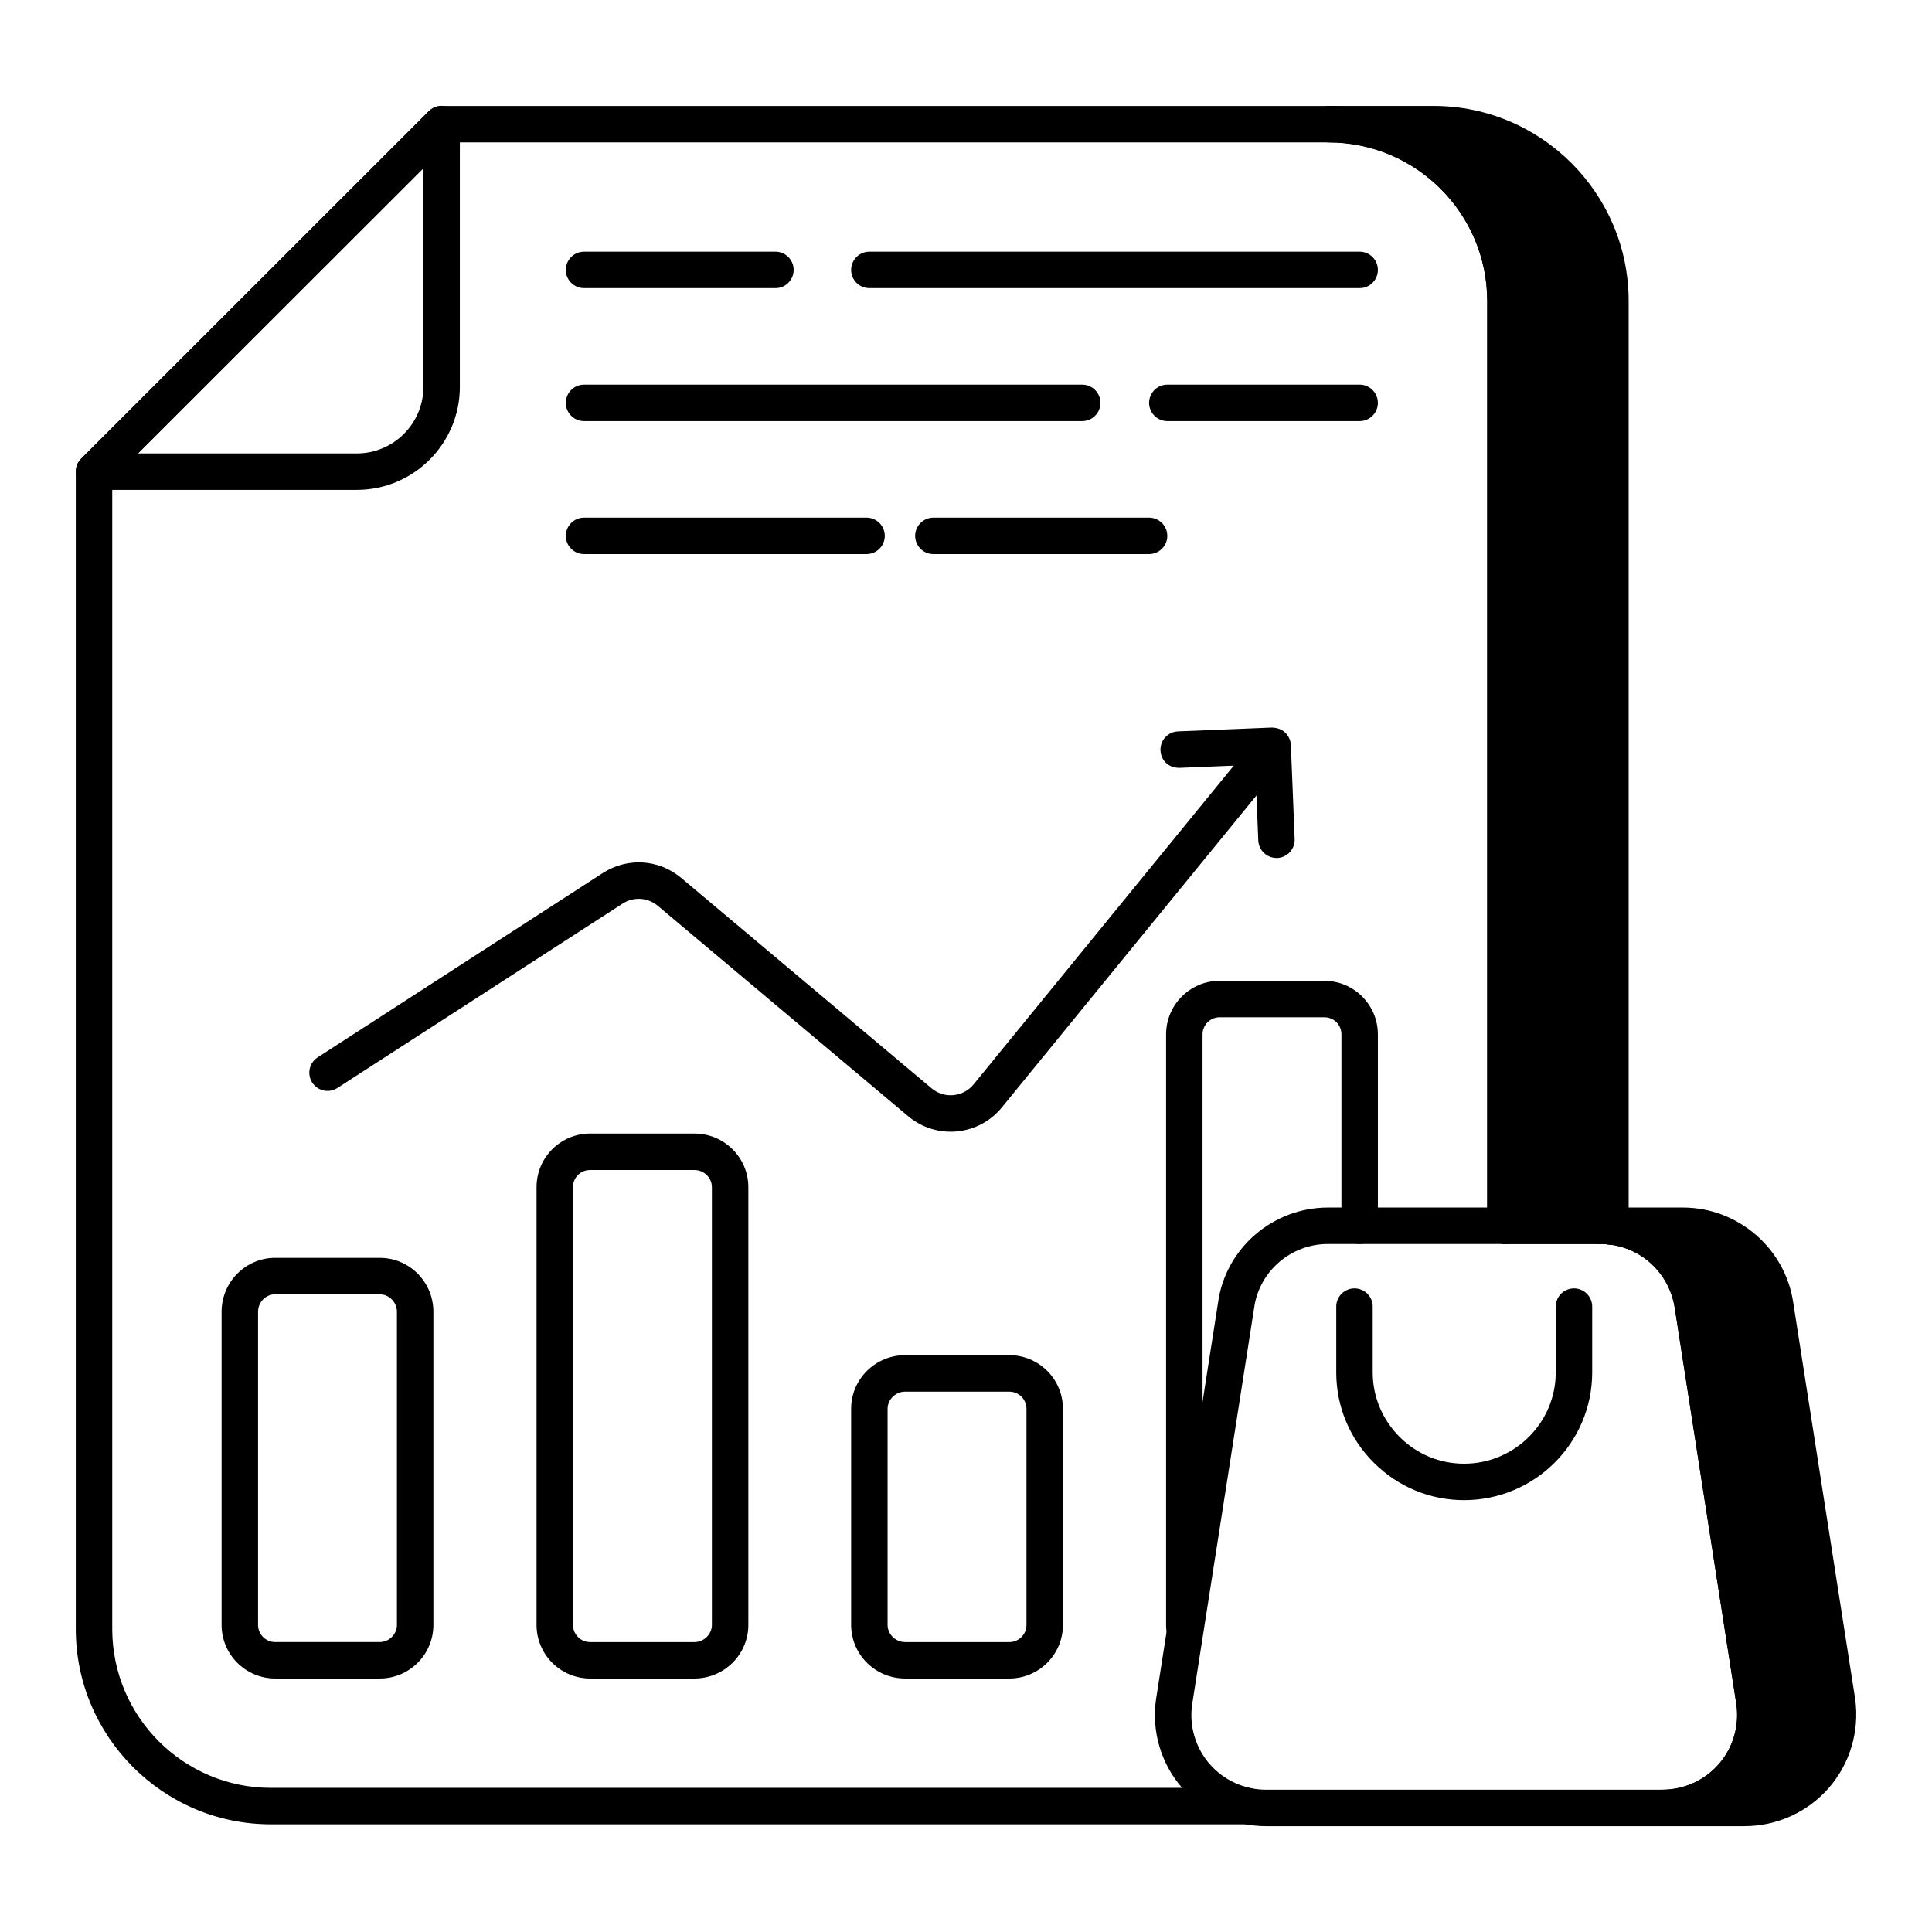 <svg id="Layer_1" enable-background="new 0 0 53 53" viewBox="0 0 53 53" xmlns="http://www.w3.org/2000/svg"><g><g><path d="m44.179 8.257v25.39c-.09-.02-.19-.02-.28-.02h-2.6v-25.37c0-2.68-2.17-4.85-4.85-4.85h2.88c2.68 0 4.85 2.17 4.85 4.85z"/><path d="m44.178 34.147c-.037 0-.074-.004-.111-.013-.035-.008-.109-.008-.169-.008h-2.6c-.276 0-.5-.224-.5-.5v-25.37c0-2.398-1.951-4.35-4.35-4.35-.276 0-.5-.224-.5-.5s.224-.5.5-.5h2.88c2.95 0 5.35 2.399 5.35 5.35v25.391c0 .152-.069.296-.188.391-.089.071-.199.109-.312.109zm-2.38-1.021h1.88v-24.87c0-2.317-1.822-4.218-4.109-4.343 1.35.972 2.229 2.557 2.229 4.343z"/></g><g><path d="m34.219 50.046h-26.79c-2.95 0-5.35-2.404-5.35-5.359v-31.75c0-.133.053-.26.146-.354l9.54-9.53c.094-.094.221-.146.354-.146h24.33c2.95 0 5.35 2.4 5.35 5.351v25.369c0 .276-.224.5-.5.5s-.5-.224-.5-.5v-25.369c0-2.398-1.951-4.351-4.35-4.351h-24.123l-9.247 9.237v31.543c0 2.403 1.951 4.359 4.35 4.359h26.79c.276 0 .5.224.5.5s-.224.5-.5.5z"/></g><g><path d="m37.299 7.904h-13.45c-.276 0-.5-.224-.5-.5s.224-.5.5-.5h13.45c.276 0 .5.224.5.5s-.224.5-.5.5z"/></g><g><path d="m21.272 7.904h-5.25c-.276 0-.5-.224-.5-.5s.224-.5.5-.5h5.25c.276 0 .5.224.5.5s-.224.5-.5.5z"/></g><g><path d="m37.299 11.552h-5.276c-.276 0-.5-.224-.5-.5s.224-.5.5-.5h5.276c.276 0 .5.224.5.5s-.224.5-.5.5z"/></g><g><path d="m29.688 11.552h-13.666c-.276 0-.5-.224-.5-.5s.224-.5.5-.5h13.666c.276 0 .5.224.5.5s-.224.5-.5.5z"/></g><g><path d="m31.522 15.2h-5.917c-.276 0-.5-.224-.5-.5s.224-.5.5-.5h5.917c.276 0 .5.224.5.5s-.224.5-.5.5z"/></g><g><path d="m23.772 15.2h-7.75c-.276 0-.5-.224-.5-.5s.224-.5.5-.5h7.75c.276 0 .5.224.5.5s-.224.5-.5.5z"/></g><g><path d="m9.788 13.439h-7.209c-.202 0-.385-.122-.462-.309s-.034-.402.108-.545l9.536-9.536c.144-.144.359-.185.545-.108.187.077.309.26.309.462v7.21c0 1.559-1.269 2.826-2.827 2.826zm-6.002-1h6.002c1.008 0 1.827-.819 1.827-1.826v-6.003z"/></g><g><path d="m19.049 46.046h-2.86c-.811 0-1.47-.659-1.47-1.47v-12.01c0-.811.659-1.47 1.47-1.47h2.86c.816 0 1.48.659 1.48 1.47v12.01c0 .811-.664 1.47-1.48 1.47zm-2.86-13.949c-.264 0-.47.206-.47.47v12.01c0 .259.211.47.47.47h2.86c.261 0 .48-.215.48-.47v-12.01c0-.259-.216-.47-.48-.47z"/></g><g><path d="m32.015 44.847c-.015-.088-.026-.172-.026-.271v-16.2c0-.811.659-1.47 1.47-1.47h2.87c.811 0 1.47.659 1.47 1.47v5.25c0 .276-.224.5-.5.5s-.5-.224-.5-.5v-5.25c0-.264-.206-.47-.47-.47h-2.87c-.259 0-.47.211-.47.47v16.2c0 .04.007.074.013.108z"/></g><g><path d="m10.419 46.046h-2.87c-.811 0-1.47-.659-1.47-1.47v-8.59c0-.816.659-1.48 1.47-1.48h2.87c.811 0 1.47.664 1.47 1.48v8.59c-0.0.811-.659 1.47-1.47 1.47zm-2.87-10.54c-.259 0-.47.216-.47.48v8.59c0 .259.211.47.47.47h2.87c.255 0 .47-.215.47-.47v-8.59c0-.261-.215-.48-.47-.48z"/></g><g><path d="m27.688 46.046h-2.859c-.816 0-1.48-.659-1.48-1.47v-5.93c0-.811.664-1.47 1.48-1.47h2.859c.811 0 1.471.659 1.471 1.47v5.93c0 .811-.66 1.47-1.471 1.47zm-2.859-7.869c-.261 0-.48.215-.48.47v5.93c0 .255.22.47.48.47h2.859c.26 0 .471-.211.471-.47v-5.93c0-.259-.211-.47-.471-.47z"/></g><g><path d="m26.075 31.045c-.425 0-.832-.148-1.162-.425l-6.868-5.771c-.274-.23-.662-.256-.964-.061l-7.825 5.058c-.23.15-.541.083-.691-.148-.149-.232-.083-.542.148-.691l7.825-5.058c.675-.434 1.538-.38 2.149.135l6.869 5.771c.167.141.379.208.598.187.219-.021.415-.125.555-.295l7.797-9.553c.177-.215.49-.244.704-.071.214.175.245.49.071.704l-7.798 9.553c-.31.379-.749.612-1.236.658-.058.005-.115.008-.172.008z"/></g><g><path d="m35.018 23.536c-.268 0-.488-.211-.5-.479l-.084-2.078-2.078.085c-.301.004-.509-.205-.521-.479-.011-.276.204-.509.479-.521l2.578-.105c.139.006.262.043.359.133s.155.215.161.347l.104 2.578c.011.276-.204.509-.479.521-.007 0-.014 0-.021 0z"/></g><g><g><g><g><g><g><g><g><g><g><g><g><g><g><g><path d="m47.859 49.597h-2.26c1.56 0 2.75-1.37 2.53-2.91l-1.69-10.87c-.19-1.26-1.26-2.19-2.54-2.19h2.27c1.27 0 2.35.93 2.53 2.19l1.7 10.87c.21 1.54-.98 2.91-2.54 2.91z"/><path d="m47.858 50.097h-2.26c-.276 0-.5-.224-.5-.5s.224-.5.5-.5c.6 0 1.167-.258 1.557-.707.389-.447.562-1.043.479-1.633l-1.689-10.863c-.154-1.025-1.015-1.768-2.046-1.768-.276 0-.5-.224-.5-.5s.224-.5.5-.5h2.271c1.511 0 2.812 1.126 3.025 2.619l1.698 10.864c.121.889-.144 1.774-.725 2.44-.581.665-1.423 1.047-2.31 1.047zm-1.688-15.971c.396.436.668.99.762 1.616l1.69 10.867c.126.884-.134 1.769-.713 2.436-.015.018-.03.035-.046.052.596-.002 1.16-.259 1.55-.705.392-.448.569-1.045.489-1.638l-1.698-10.86c-.145-1.01-1.019-1.767-2.034-1.768z"/></g></g></g></g></g></g></g></g></g></g></g></g></g><g><g><g><g><g><g><g><g><g><g><g><g><g><path d="m45.598 50.097h-10.859c-.89 0-1.732-.384-2.312-1.052-.579-.667-.839-1.552-.714-2.429l1.701-10.877c.2-1.485 1.496-2.613 3.014-2.613h7.47c1.53 0 2.807 1.101 3.034 2.616l1.69 10.867c.126.884-.134 1.769-.713 2.436-.579.668-1.422 1.052-2.312 1.052zm-9.17-15.971c-1.019 0-1.889.756-2.024 1.757l-1.701 10.881c-.083.583.091 1.179.479 1.626.39.449.957.707 1.557.707h10.859c.6 0 1.167-.258 1.557-.707.389-.447.562-1.043.479-1.633l-1.689-10.863c-.154-1.025-1.015-1.768-2.046-1.768z"/></g></g></g></g></g></g></g></g></g></g></g></g></g><g><path d="m40.163 41.153c-.934 0-1.812-.365-2.477-1.029s-1.029-1.543-1.029-2.477v-1.803c0-.276.224-.5.5-.5s.5.224.5.5v1.803c0 .666.262 1.295.736 1.77s1.104.736 1.77.736c1.387 0 2.515-1.124 2.515-2.506v-1.803c0-.276.224-.5.5-.5s.5.224.5.5v1.803c0 1.934-1.577 3.506-3.515 3.506z"/></g></g></g></g></svg>